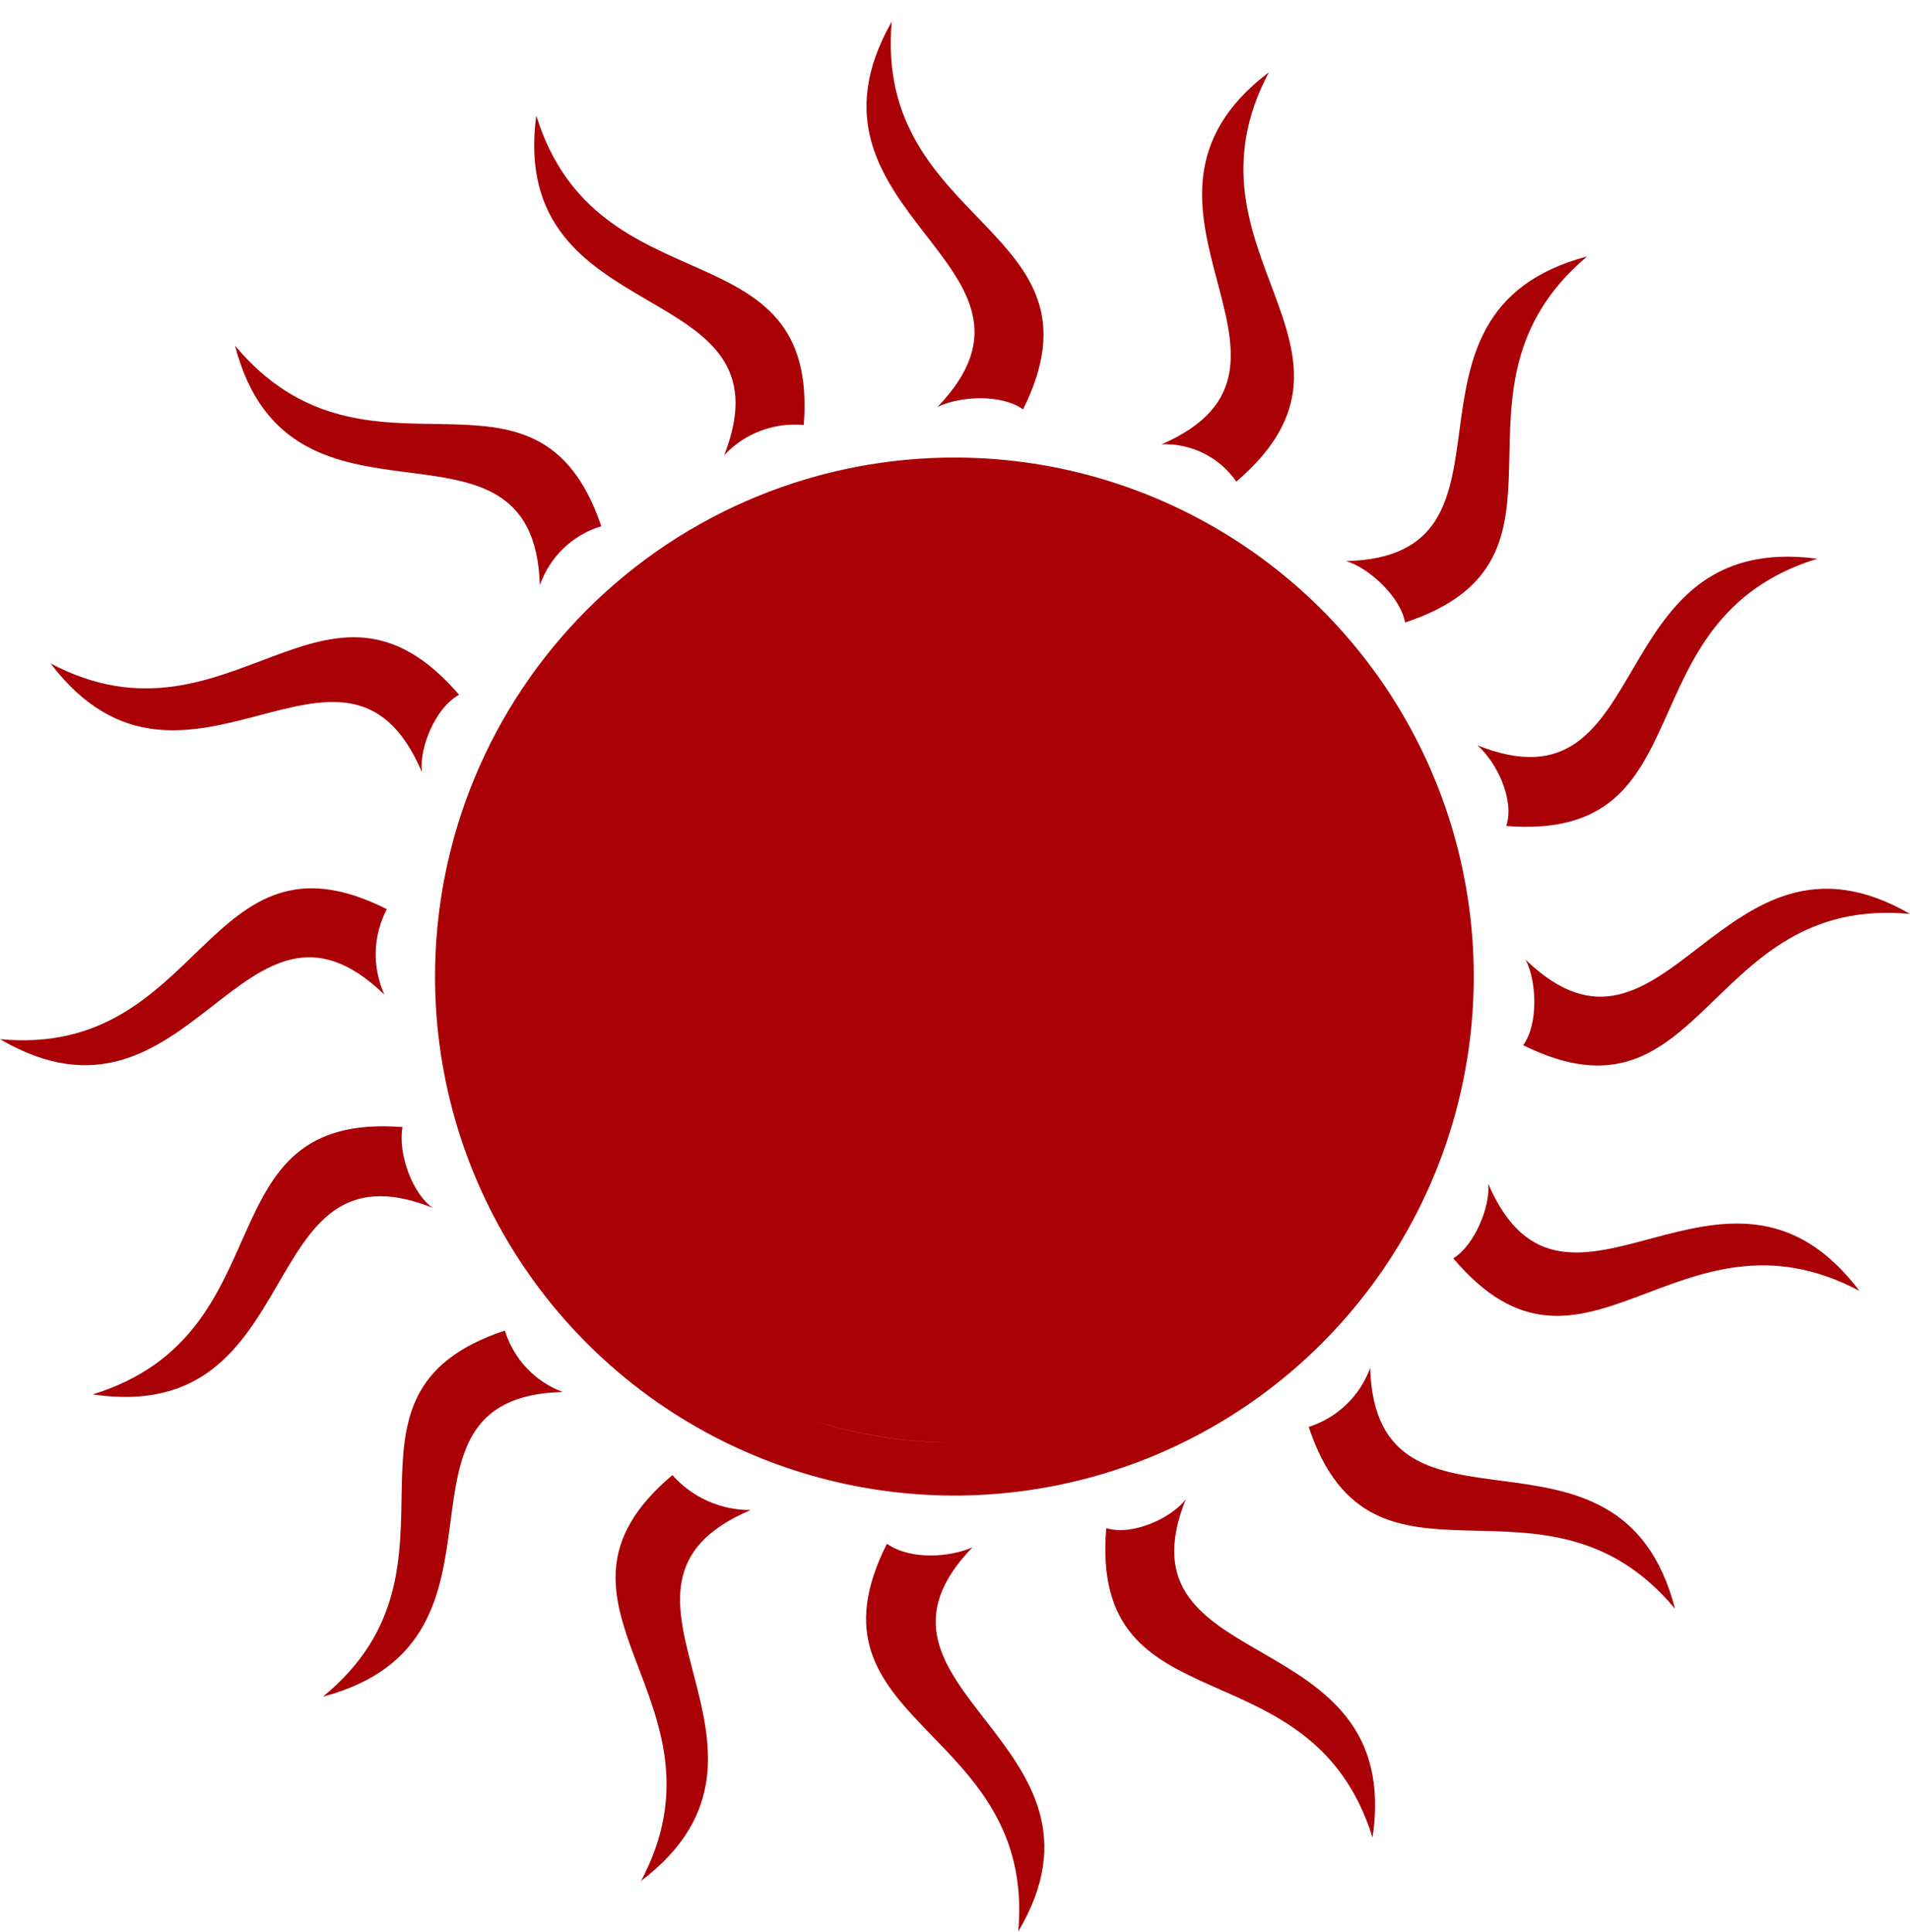 <svg width="85" height="86" viewBox="0 0 85 86" fill="none" xmlns="http://www.w3.org/2000/svg">
<path d="M55.022 21.436C54.653 20.902 54.154 20.469 53.573 20.179C52.992 19.889 52.346 19.749 51.697 19.774C59.688 16.291 48.64 9.163 56.47 3.214C52.18 11.306 61.94 15.487 55.022 21.436ZM62.53 27.706C62.316 26.527 60.867 25.241 59.902 24.973C68.59 24.759 61.136 13.933 70.628 11.414C63.602 17.363 71.11 24.866 62.53 27.706V27.706ZM67.785 46.518C68.483 45.553 68.375 43.624 67.893 42.713C74.167 48.769 76.58 35.799 85 40.676C75.883 39.819 75.883 50.537 67.785 46.518V46.518ZM58.24 63.507C58.867 63.308 59.439 62.968 59.913 62.512C60.388 62.057 60.751 61.499 60.975 60.881C61.243 69.563 72.076 62.06 74.543 71.6C68.697 64.579 61.082 72.028 58.24 63.507V63.507ZM39.47 68.706C40.543 69.456 42.312 69.295 43.278 68.866C37.218 75.137 50.303 77.549 45.316 85.963C46.12 76.798 35.394 76.798 39.47 68.706ZM22.47 59.219C22.66 59.842 22.991 60.413 23.438 60.887C23.884 61.361 24.434 61.726 25.044 61.953C16.41 62.167 23.864 72.993 14.372 75.512C21.505 69.67 13.89 62.06 22.47 59.219V59.219ZM17.215 40.462C16.909 41.046 16.74 41.693 16.721 42.352C16.703 43.011 16.835 43.666 17.107 44.267C10.779 38.157 8.527 51.234 0 46.25C9.117 47.107 9.117 36.389 17.215 40.462V40.462ZM26.76 23.419C26.13 23.61 25.553 23.948 25.078 24.404C24.602 24.861 24.242 25.423 24.025 26.045C23.757 17.363 12.924 24.866 10.457 15.38C16.41 22.508 23.864 14.897 26.76 23.419ZM67.035 36.764C67.41 35.585 66.606 33.923 65.748 33.173C73.845 36.389 71.11 23.579 80.871 24.866C72.076 27.599 76.098 37.46 67.035 36.764ZM64.675 56.004C65.64 55.414 66.338 53.646 66.23 52.681C69.662 60.666 76.795 49.573 82.748 57.451C74.65 53.163 70.52 62.917 64.675 56.004V56.004ZM49.23 68.009C50.41 68.384 52.18 67.527 52.77 66.723C49.552 74.762 62.53 72.028 61.082 81.783C58.347 72.993 48.48 77.066 49.23 68.009V68.009ZM29.924 65.651C30.361 66.144 30.898 66.537 31.499 66.805C32.1 67.073 32.752 67.21 33.41 67.205C25.312 70.635 36.36 77.763 28.53 83.712C32.82 75.619 23.06 71.439 29.924 65.651ZM17.912 50.162C17.697 51.395 18.394 53.163 19.252 53.753C11.155 50.537 13.89 63.507 4.129 62.06C12.924 59.327 8.902 49.465 17.912 50.162V50.162ZM20.432 30.922C19.36 31.511 18.663 33.28 18.77 34.352C15.338 26.313 8.205 37.353 2.252 29.529C10.296 33.762 14.479 24.008 20.432 30.922ZM35.77 18.917C35.117 18.855 34.458 18.943 33.844 19.176C33.231 19.408 32.678 19.778 32.23 20.257C35.394 12.164 22.577 14.897 23.864 5.143C26.599 13.933 36.467 9.913 35.77 18.917ZM45.53 18.22C44.565 17.523 42.688 17.631 41.722 18.113C47.782 11.789 34.804 9.538 39.684 0.963C38.88 10.127 49.552 10.127 45.53 18.22V18.22ZM42.58 20.364C47.145 20.385 51.601 21.756 55.387 24.305C59.172 26.854 62.118 30.465 63.853 34.685C65.587 38.904 66.033 43.543 65.133 48.015C64.234 52.487 62.029 56.593 58.798 59.815C55.567 63.037 51.453 65.23 46.976 66.119C42.499 67.008 37.859 66.552 33.641 64.808C29.422 63.065 25.815 60.113 23.274 56.324C20.732 52.535 19.37 48.078 19.36 43.517C19.352 40.469 19.949 37.451 21.114 34.636C22.279 31.82 23.99 29.262 26.148 27.11C28.307 24.958 30.87 23.254 33.69 22.096C36.51 20.939 39.532 20.35 42.58 20.364V20.364ZM42.58 22.722C38.474 22.701 34.453 23.898 31.027 26.162C27.601 28.425 24.924 31.654 23.335 35.439C21.746 39.224 21.317 43.395 22.101 47.423C22.886 51.452 24.848 55.158 27.741 58.072C30.634 60.985 34.327 62.975 38.352 63.79C42.377 64.606 46.554 64.209 50.353 62.65C54.153 61.092 57.404 58.442 59.696 55.036C61.987 51.63 63.217 47.621 63.227 43.517C63.241 38.025 61.076 32.752 57.205 28.854C53.335 24.956 48.075 22.75 42.58 22.722V22.722ZM63.602 43.141C63.602 47.307 62.367 51.379 60.051 54.843C57.735 58.307 54.443 61.006 50.592 62.6C46.741 64.195 42.503 64.612 38.415 63.799C34.327 62.986 30.572 60.98 27.624 58.035C24.677 55.089 22.669 51.336 21.856 47.25C21.043 43.165 21.46 38.93 23.055 35.081C24.651 31.232 27.352 27.943 30.818 25.629C34.284 23.314 38.358 22.079 42.527 22.079C48.116 22.079 53.477 24.298 57.43 28.248C61.382 32.198 63.602 37.555 63.602 43.141V43.141Z" fill="#AA0107"/>
</svg>

